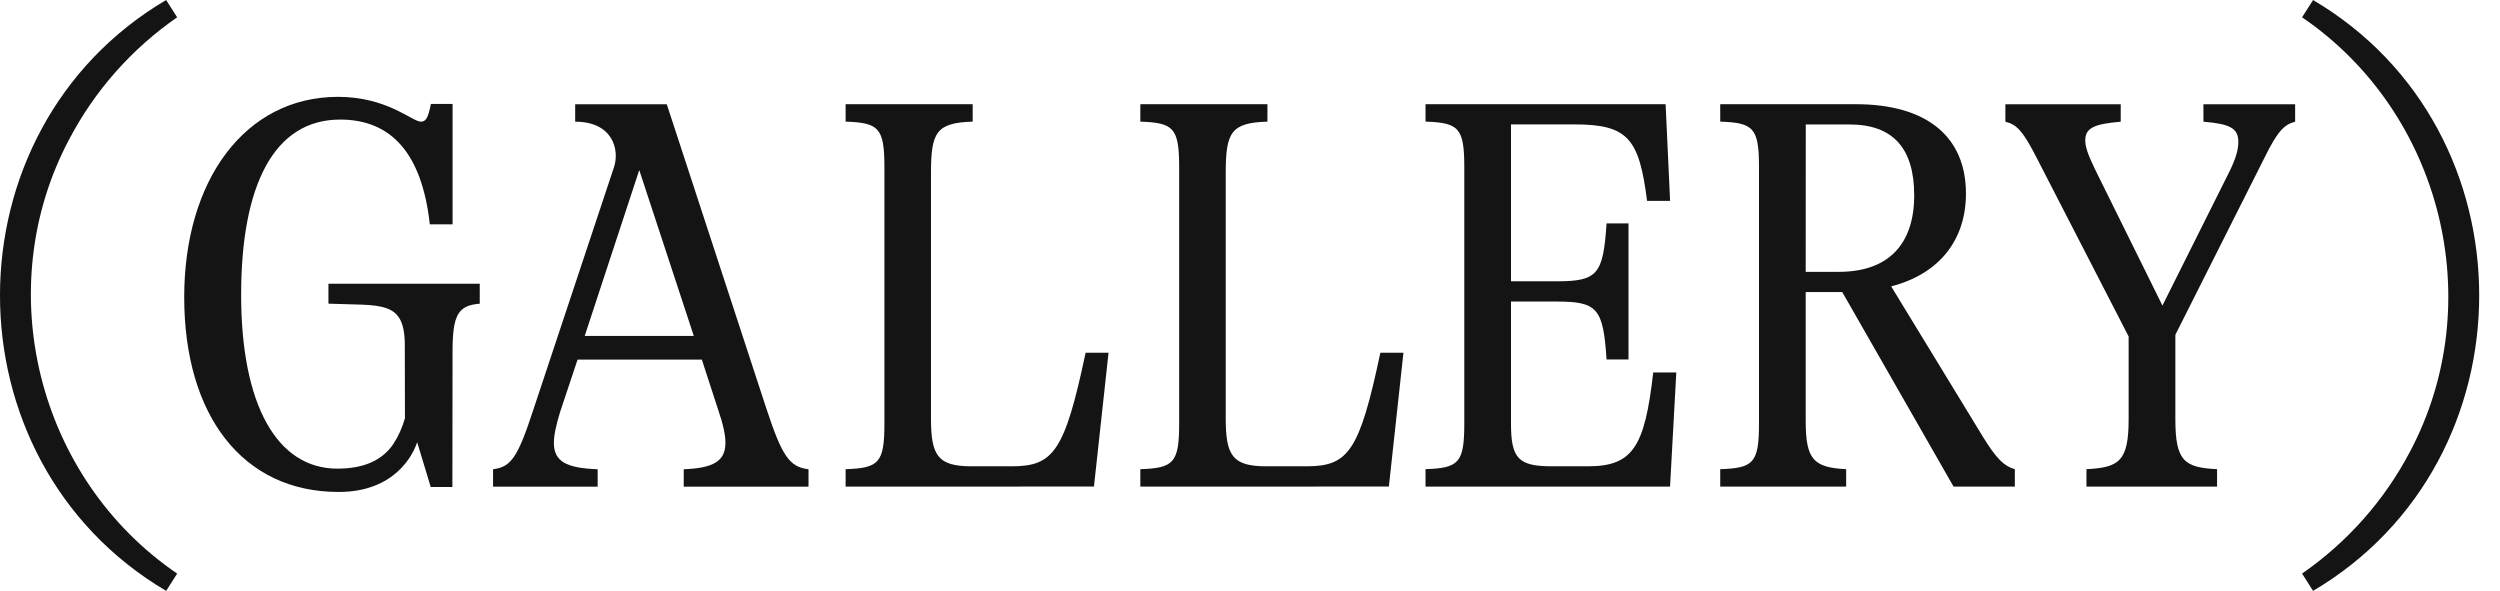 <svg width="110" height="26" viewBox="0 0 110 26" fill="none" xmlns="http://www.w3.org/2000/svg">
<path d="M19.912 15.464C19.912 13.852 20.157 13.437 21.109 13.363V12.484H14.451V13.361C16.772 13.458 17.811 13.183 17.811 15.195L17.818 18.402C17.705 18.807 17.531 19.192 17.301 19.545C16.799 20.279 15.968 20.62 14.845 20.62C12.184 20.62 10.61 17.812 10.61 12.974C10.61 8.137 12.06 5.261 14.967 5.261C17.214 5.261 18.567 6.746 18.912 9.872H19.914V4.572H18.961C18.838 5.183 18.741 5.353 18.521 5.353C18.13 5.353 17.046 4.261 14.871 4.261C10.793 4.261 8.105 7.918 8.105 13.072C8.105 18.275 10.674 21.646 14.895 21.646H14.903C17.392 21.646 18.185 19.984 18.355 19.456L18.952 21.427H19.905L19.912 15.464Z" fill="#141414"/>
<path d="M87.243 19.209C87.862 20.224 88.208 20.52 88.653 20.644V21.411H85.957L81.059 12.851H79.451V18.517C79.451 20.224 79.796 20.57 81.231 20.644V21.411H75.69V20.644C77.15 20.595 77.396 20.369 77.396 18.64V7.356C77.396 5.624 77.15 5.401 75.69 5.352V4.585H81.653C84.819 4.585 86.502 6.045 86.502 8.518C86.502 10.572 85.315 12.057 83.212 12.601L87.243 19.209ZM79.451 11.961H80.91C83.112 11.961 84.225 10.724 84.225 8.596C84.225 6.518 83.285 5.477 81.381 5.477H79.454L79.451 11.961Z" fill="#141414"/>
<path d="M96.95 4.588H100.986V5.355C100.516 5.478 100.219 5.75 99.626 6.963L95.716 14.731V18.442C95.716 20.298 96.113 20.57 97.551 20.644V21.411H91.804V20.644C93.239 20.57 93.66 20.298 93.66 18.442V14.806L89.623 6.963C89.004 5.75 88.732 5.478 88.237 5.355V4.588H93.312V5.355C92.15 5.453 91.752 5.63 91.752 6.172C91.752 6.447 91.851 6.765 92.173 7.433L95.147 13.445L98.091 7.557C98.387 6.963 98.486 6.567 98.486 6.245C98.486 5.651 98.14 5.453 96.952 5.355L96.95 4.588Z" fill="#141414"/>
<path d="M37.207 21.411V20.644C38.667 20.595 38.914 20.369 38.914 18.64V7.356C38.914 5.624 38.667 5.402 37.207 5.352V4.585H42.798V5.352C41.19 5.402 40.963 5.822 40.963 7.628V18.39C40.963 20.023 41.239 20.517 42.744 20.517H44.526C46.356 20.517 46.851 19.849 47.767 15.52H48.776L48.134 21.408L37.207 21.411Z" fill="#141414"/>
<path d="M50.175 21.411V20.644C51.635 20.595 51.883 20.369 51.883 18.64V7.356C51.883 5.624 51.635 5.402 50.175 5.352V4.585H55.767V5.352C54.159 5.402 53.932 5.822 53.932 7.628V18.39C53.932 20.023 54.207 20.517 55.714 20.517H57.495C59.329 20.517 59.82 19.849 60.736 15.52H61.752L61.11 21.408L50.175 21.411Z" fill="#141414"/>
<path d="M33.719 17.973L29.338 4.587H25.308V5.354C26.959 5.354 27.272 6.587 27.015 7.358L23.476 18C22.783 20.128 22.487 20.548 21.695 20.647V21.414H26.297V20.647C24.912 20.597 24.37 20.301 24.37 19.484C24.37 19.162 24.47 18.693 24.646 18.123L25.413 15.823H30.881L31.598 18.025C31.82 18.667 31.919 19.138 31.919 19.484C31.919 20.301 31.375 20.597 30.084 20.647V21.414H35.574V20.647C34.733 20.545 34.413 20.075 33.719 17.973ZM25.727 14.781L28.127 7.483L30.527 14.781H25.727Z" fill="#141414"/>
<path d="M73.757 16.388L73.482 21.41H62.723V20.643C64.183 20.594 64.429 20.368 64.429 18.64V7.355C64.429 5.623 64.183 5.401 62.723 5.351V4.584H73.287L73.484 8.839H72.471C72.124 6.094 71.629 5.474 69.279 5.474H66.484V12.377H68.487C70.293 12.377 70.54 12.081 70.689 9.829H71.654V15.816H70.689C70.54 13.565 70.293 13.268 68.487 13.268H66.484V18.637C66.484 20.171 66.805 20.517 68.289 20.517H69.872C71.851 20.517 72.371 19.651 72.742 16.388H73.757Z" fill="#141414"/>
<path d="M7.31 25.998C-2.439 20.248 -2.435 5.748 7.31 0L7.795 0.761C5.806 2.138 4.18 3.973 3.053 6.113C-0.447 12.686 1.64 21.042 7.795 25.238L7.31 26V25.998Z" fill="#141414"/>
<path d="M101.775 0.001C111.524 5.75 111.519 20.25 101.775 25.998L101.291 25.237C103.278 23.861 104.905 22.026 106.032 19.887C109.531 13.315 107.445 4.958 101.291 0.761L101.775 0.001Z" fill="#141414"/>
</svg>
